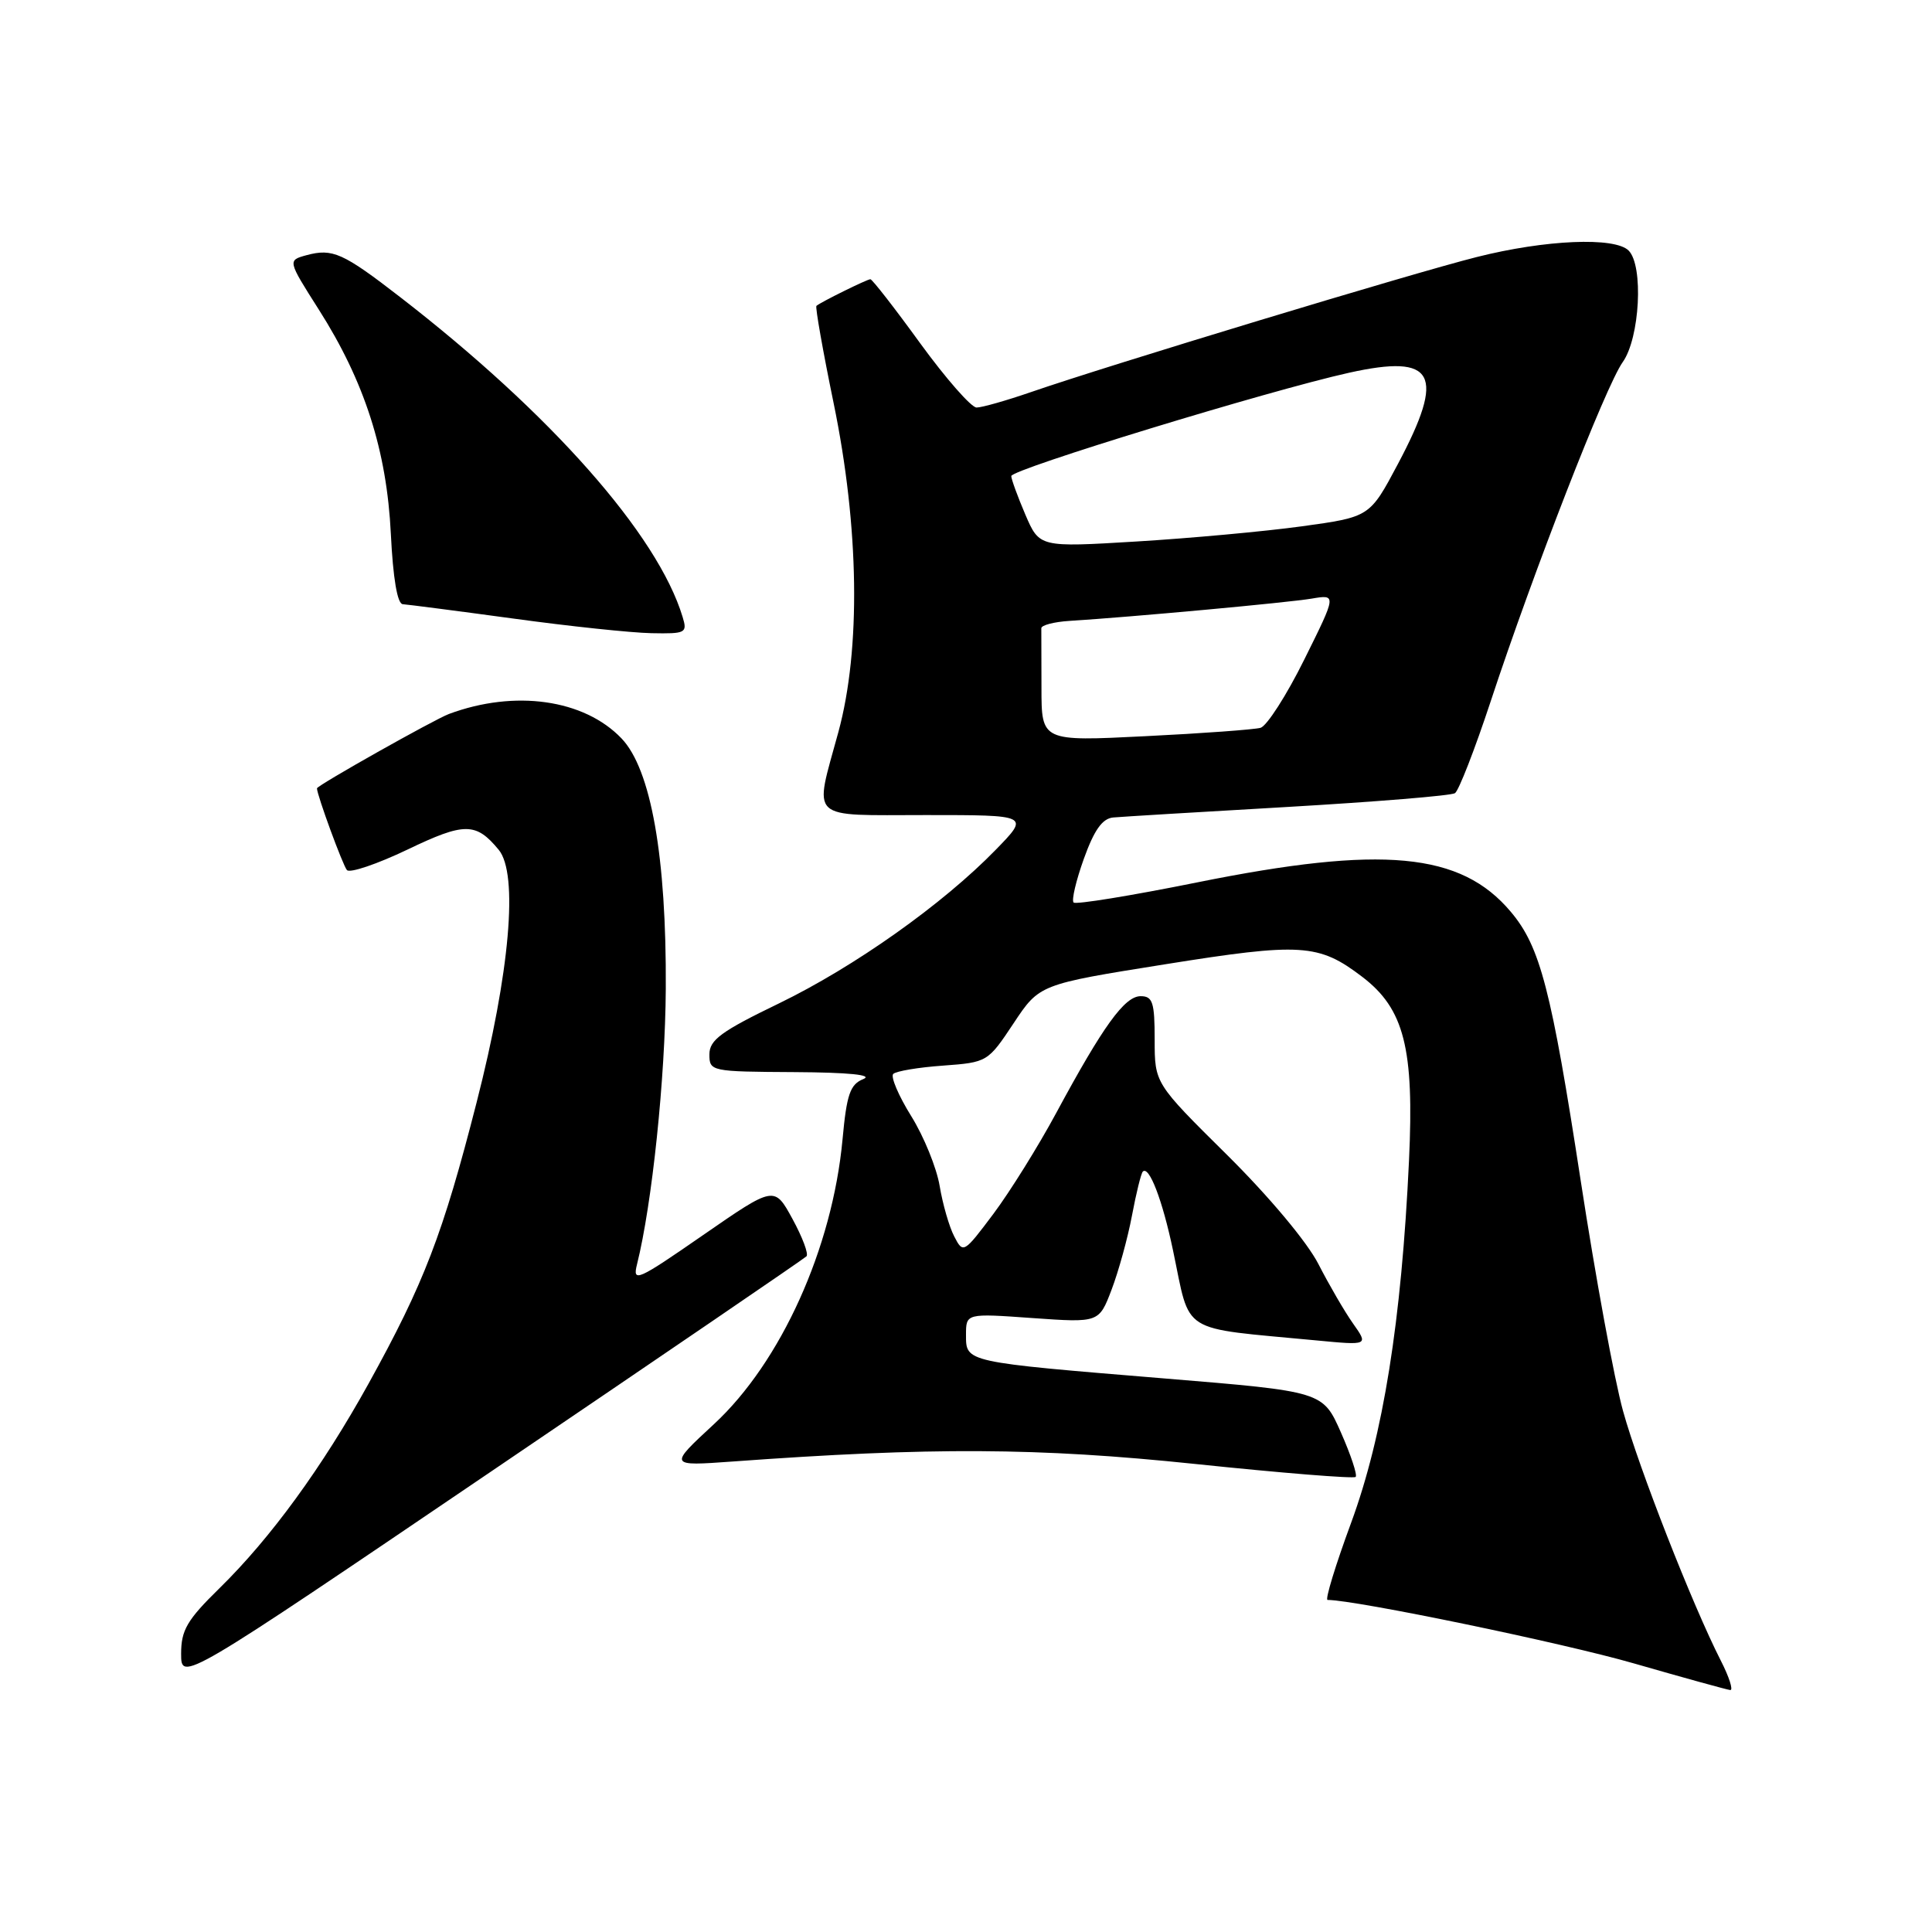 <?xml version="1.0" encoding="UTF-8" standalone="no"?>
<!DOCTYPE svg PUBLIC "-//W3C//DTD SVG 1.1//EN" "http://www.w3.org/Graphics/SVG/1.1/DTD/svg11.dtd" >
<svg xmlns="http://www.w3.org/2000/svg" xmlns:xlink="http://www.w3.org/1999/xlink" version="1.1" viewBox="0 0 256 256">
 <g >
 <path fill="currentColor"
d=" M 228.00 220.01 C 224.27 212.69 217.15 194.52 215.06 186.96 C 213.92 182.86 211.40 169.15 209.46 156.50 C 205.56 131.12 204.09 125.44 200.19 120.82 C 193.57 112.94 183.20 111.97 158.64 116.92 C 149.92 118.68 142.55 119.88 142.26 119.59 C 141.96 119.30 142.58 116.68 143.62 113.78 C 144.99 109.97 146.07 108.45 147.51 108.32 C 148.60 108.22 159.03 107.59 170.69 106.92 C 182.34 106.24 192.29 105.43 192.79 105.10 C 193.29 104.77 195.41 99.33 197.50 93.00 C 203.18 75.77 212.77 51.13 215.02 47.98 C 217.29 44.79 217.80 35.20 215.80 33.20 C 213.97 31.37 204.77 31.76 195.67 34.06 C 187.19 36.19 146.92 48.39 136.59 51.96 C 133.34 53.08 130.11 54.00 129.40 54.00 C 128.70 54.00 125.34 50.17 121.94 45.50 C 118.55 40.82 115.57 37.00 115.33 37.00 C 114.90 37.00 108.77 40.02 108.18 40.53 C 108.01 40.68 109.03 46.48 110.46 53.42 C 113.85 69.87 114.08 86.01 111.09 97.00 C 107.85 108.90 106.89 108.00 122.71 108.00 C 136.42 108.00 136.42 108.00 131.96 112.58 C 124.92 119.82 113.21 128.11 103.21 132.96 C 95.57 136.65 94.00 137.80 94.00 139.71 C 94.00 141.96 94.20 142.00 105.25 142.06 C 112.45 142.10 115.74 142.43 114.40 142.98 C 112.65 143.68 112.19 144.99 111.64 150.98 C 110.30 165.39 103.48 180.49 94.60 188.71 C 88.59 194.27 88.59 194.27 97.05 193.66 C 123.39 191.74 137.50 191.81 158.34 193.98 C 169.80 195.18 179.38 195.95 179.63 195.70 C 179.88 195.45 179.00 192.80 177.68 189.81 C 175.28 184.38 175.28 184.38 154.39 182.66 C 127.77 180.47 128.00 180.52 128.00 176.89 C 128.00 174.02 128.00 174.02 136.81 174.65 C 145.62 175.27 145.62 175.27 147.29 170.89 C 148.21 168.47 149.43 164.06 149.99 161.08 C 150.55 158.09 151.20 155.47 151.43 155.24 C 152.26 154.41 154.04 159.04 155.43 165.68 C 157.81 176.96 156.06 175.86 174.41 177.61 C 181.33 178.27 181.33 178.27 179.29 175.38 C 178.17 173.80 176.11 170.25 174.70 167.50 C 173.21 164.58 168.17 158.56 162.58 153.02 C 153.00 143.54 153.00 143.54 153.00 137.77 C 153.00 132.81 152.74 132.00 151.14 132.00 C 149.02 132.00 146.18 135.93 139.94 147.50 C 137.57 151.90 133.83 157.90 131.64 160.83 C 127.70 166.08 127.62 166.13 126.44 163.83 C 125.77 162.55 124.91 159.54 124.51 157.15 C 124.11 154.75 122.42 150.59 120.74 147.89 C 119.06 145.19 117.99 142.67 118.36 142.30 C 118.74 141.93 121.70 141.43 124.96 141.20 C 130.82 140.77 130.90 140.72 134.30 135.60 C 137.73 130.43 137.73 130.43 154.34 127.78 C 172.43 124.89 174.73 125.03 180.51 129.44 C 186.07 133.68 187.40 138.92 186.70 153.79 C 185.70 175.07 183.28 190.22 179.04 201.75 C 176.96 207.39 175.55 212.00 175.91 212.00 C 179.60 212.00 207.16 217.71 216.50 220.41 C 223.10 222.31 228.85 223.90 229.27 223.94 C 229.69 223.97 229.12 222.20 228.00 220.01 Z  M 106.86 166.47 C 107.17 166.17 106.33 163.94 105.01 161.52 C 102.61 157.12 102.61 157.12 93.17 163.65 C 84.42 169.71 83.79 169.99 84.41 167.52 C 86.40 159.56 88.15 142.87 88.22 131.00 C 88.32 113.56 86.27 101.93 82.35 97.84 C 77.39 92.66 68.23 91.36 59.50 94.60 C 57.56 95.32 42.00 104.08 42.00 104.46 C 42.00 105.34 45.43 114.68 45.97 115.29 C 46.36 115.72 49.96 114.50 53.98 112.58 C 61.56 108.94 63.06 108.95 66.08 112.60 C 68.71 115.78 67.57 128.83 63.15 146.09 C 58.68 163.56 56.19 170.04 48.84 183.33 C 42.70 194.42 35.87 203.80 29.07 210.46 C 24.78 214.66 24.00 216.00 24.00 219.13 C 24.00 222.84 24.00 222.84 65.15 194.93 C 87.79 179.58 106.56 166.78 106.86 166.47 Z  M 90.45 81.75 C 87.16 70.85 72.97 54.79 53.00 39.35 C 45.44 33.50 44.06 32.89 40.63 33.81 C 38.10 34.50 38.10 34.50 42.23 41.00 C 48.31 50.55 51.25 59.71 51.79 70.75 C 52.08 76.64 52.65 80.02 53.37 80.06 C 53.99 80.10 60.58 80.95 68.00 81.96 C 75.42 82.98 83.67 83.85 86.32 83.90 C 90.87 83.99 91.10 83.87 90.45 81.75 Z  M 138.00 91.12 C 138.00 87.20 137.99 83.66 137.98 83.25 C 137.97 82.84 139.66 82.40 141.73 82.27 C 149.80 81.77 170.67 79.85 173.80 79.32 C 177.11 78.76 177.11 78.76 172.83 87.38 C 170.48 92.13 167.86 96.20 167.03 96.44 C 166.19 96.67 159.31 97.18 151.75 97.55 C 138.00 98.24 138.00 98.24 138.00 91.12 Z  M 135.86 68.18 C 134.84 65.79 134.00 63.49 134.00 63.08 C 134.00 62.19 168.20 51.73 178.76 49.39 C 190.17 46.86 191.59 49.51 185.22 61.50 C 181.50 68.50 181.50 68.50 172.50 69.74 C 167.55 70.42 157.70 71.32 150.61 71.75 C 137.73 72.53 137.73 72.53 135.86 68.18 Z "/>
</g>
</svg>